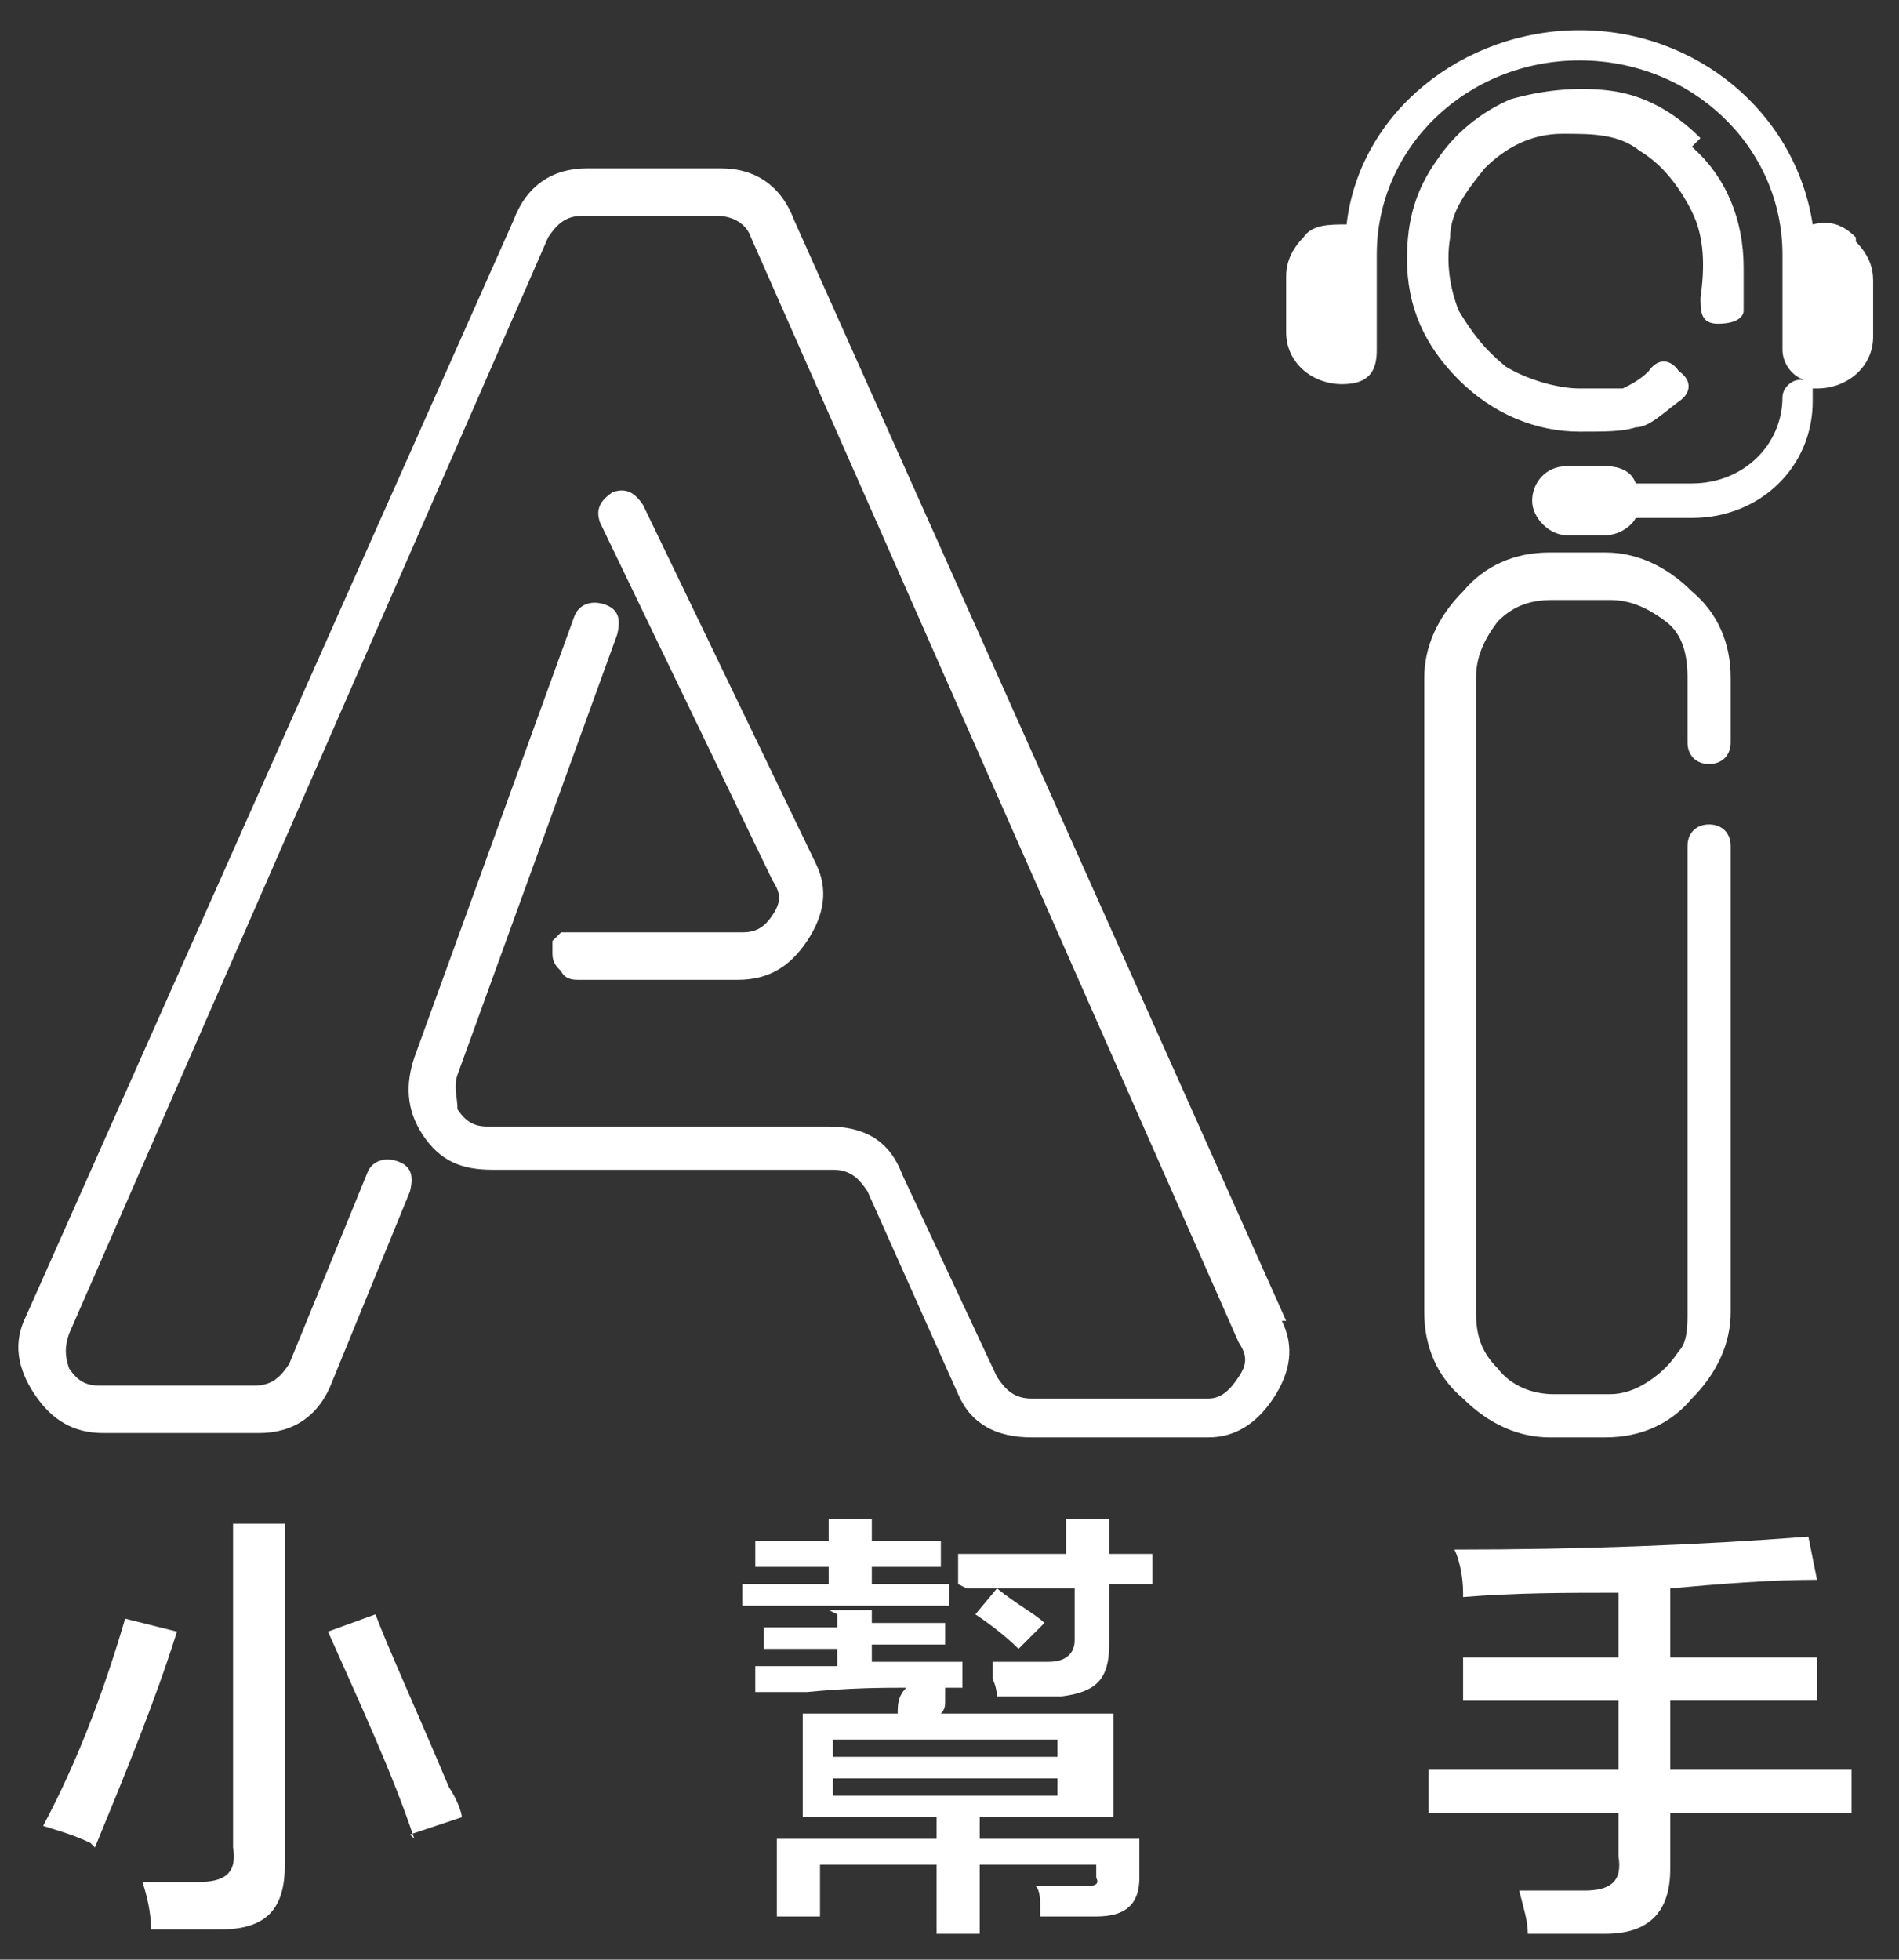 <?xml version="1.0" encoding="UTF-8"?>
<svg id="_圖層_1" class="w-12 h-12" data-name="圖層 1" xmlns="http://www.w3.org/2000/svg" version="1.1" viewBox="0 0 44 45.4">
    <rect x="0" y="0" width="44" height="45.4" fill="#333333" stroke="none"/>
    <defs>
        <style>
        .cls-1 {
            fill: #fff;
            stroke-width: 0px;
        }
        </style>
    </defs>
    <g>
        <g>
            <path class="cls-1" d="M29.7,30.6c.3.6.2,1.2-.2,1.8-.4.6-.9.9-1.5.9h-4.1c-.8,0-1.4-.3-1.7-1l-2.1-4.7c-.2-.3-.4-.5-.8-.5h-7.9c-.7,0-1.2-.2-1.6-.8-.4-.6-.4-1.2-.2-1.8l3.7-10.2c.1-.3.4-.4.7-.3.3.1.4.3.3.7l-3.7,10.2c-.1.3,0,.5,0,.8.2.3.4.4.7.4h7.9c.8,0,1.4.3,1.7,1.1l2.2,4.7c.2.3.4.5.8.5h4.1c.3,0,.5-.2.7-.5.2-.3.2-.5,0-.8L17.4,5.5c-.1-.3-.4-.5-.8-.5h-3.1c-.4,0-.6.2-.8.5L1.6,30.9c-.1.3-.1.5,0,.8.2.3.4.4.7.4h3.6c.4,0,.6-.2.8-.5l1.8-4.4c.1-.3.4-.4.7-.3.3.1.4.3.3.7l-1.8,4.4c-.3.8-.9,1.2-1.7,1.2h-3.6c-.7,0-1.2-.3-1.6-.9s-.5-1.2-.2-1.8L11.9,5.1c.3-.8.9-1.2,1.7-1.2h3.1c.8,0,1.4.4,1.7,1.2l11.4,25.5ZM17.2,21.6c.3,0,.5-.1.7-.4.2-.3.2-.5,0-.8l-4-8.3c-.1-.3,0-.5.3-.7.3-.1.5,0,.7.3l4,8.3c.3.6.2,1.2-.2,1.8-.4.6-.9.9-1.6.9h-3.7c-.1,0-.3,0-.4-.2-.1-.1-.2-.2-.2-.4s0-.2,0-.3c0,0,.1-.1.2-.2,0,0,.2,0,.2,0h3.7Z"/>
            <g>
                <path class="cls-1" d="M39.4,3.2c-.6-.6-1.3-1-2.1-1.1-.8-.1-1.6,0-2.3.2-.7.3-1.3.8-1.7,1.4-.5.7-.7,1.4-.7,2.3,0,1.1.4,2,1.2,2.8.8.8,1.8,1.2,2.8,1.2.6,0,1,0,1.3-.1.3,0,.6-.3,1-.6.3-.2.3-.5,0-.7-.2-.3-.5-.3-.7,0-.2.2-.4.3-.6.4-.2,0-.5,0-1,0s-1.2-.2-1.7-.5c-.5-.4-.8-.8-1.1-1.3-.2-.5-.3-1.1-.2-1.7,0-.6.4-1.1.8-1.6.5-.5,1.1-.8,1.8-.8.7,0,1.3,0,1.8.4.5.3.9.8,1.2,1.4.3.6.3,1.3.2,2,0,.3,0,.6.4.6.5,0,.6-.2.6-.3s0-.2,0-.2c0,0,0-.1,0-.2,0-.1,0-.4,0-.6,0-1.1-.4-2.1-1.2-2.8Z"/>
                <path class="cls-1" d="M37.2,12.8h-1.3c-.8,0-1.5.3-2,.9-.6.6-.9,1.3-.9,2v14.7c0,.8.3,1.5.9,2,.6.6,1.3.9,2,.9h1.3c.8,0,1.5-.3,2-.9.6-.6.9-1.3.9-2v-10.8c0-.3-.2-.5-.5-.5-.3,0-.5.2-.5.5v10.8c0,.3,0,.7-.2.9-.2.3-.4.5-.7.7-.3.2-.6.3-.9.3h-1.3c-.5,0-1-.2-1.3-.6-.4-.4-.5-.8-.5-1.3v-14.7c0-.5.2-.9.5-1.3.4-.4.8-.5,1.3-.5h1.3c.5,0,.9.2,1.3.5s.5.8.5,1.3v1.5c0,.3.2.5.5.5s.5-.2.5-.5v-1.5c0-.8-.3-1.5-.9-2-.6-.6-1.3-.9-2-.9Z"/>
            </g>
        </g>
        <path class="cls-1" d="M43,5.5c-.3-.3-.6-.4-1-.3-.4-2.6-2.7-4.5-5.4-4.5s-5.1,1.9-5.4,4.5c-.4,0-.8,0-1,.3-.2.2-.4.5-.4.9v1.3c0,.7.6,1.2,1.3,1.2s.8-.4.8-.8v-2.2c0-2.5,2.1-4.5,4.7-4.5s4.7,2,4.7,4.5v2.2c0,.3.2.6.5.7,0,0,0,0-.1,0-.2,0-.4.2-.4.4,0,1.1-.9,2-2.1,2h-1.3c-.1-.3-.4-.4-.7-.4h-.9c-.5,0-.8.4-.8.8s.4.8.8.8h.9c.3,0,.6-.2.7-.4h1.3c1.6,0,2.8-1.2,2.8-2.7s0-.3-.2-.3c0,0,.2,0,.3,0,.7,0,1.3-.5,1.3-1.2v-1.3c0-.3-.1-.6-.4-.9Z"/>
    </g>
    <g>
        <path class="cls-1" d="M2.1,42.7c-.4-.2-.8-.3-1.1-.4.8-1.5,1.4-3.1,1.9-4.8l1.2.3c-.5,1.6-1.2,3.3-1.9,5ZM3.5,44.7c0-.4-.1-.8-.2-1.1.3,0,.8,0,1.3,0,.6,0,.9-.2.8-.8v-7.5h1.2v7.9c0,1-.4,1.5-1.5,1.5h-1.5ZM9.6,42.6c-.5-1.5-1.2-3-2-4.8l1.1-.4c.3.8.9,2.1,1.7,4,.2.3.3.6.3.7l-1.2.4Z"/>
        <path class="cls-1" d="M19.2,37.3h1v.3h1.7v.5h-1.7v.4c1,0,1.7,0,2.1,0,0,.3,0,.5,0,.6,0,0-.2,0-.4,0h0c0,0,0,.1,0,.3,0,.1,0,.2-.1.3h4v2.4h-3.1v.5h3.7v.9c0,.6-.3.9-1,.9h-1.3s0,0,0-.2c0-.2,0-.4-.1-.5h1c.3,0,.5,0,.4-.2v-.3h-2.7v1.6h-1v-1.6h-2.7v1.2h-1v-1.8h3.7v-.5h-3.1v-2.4h2.2c0-.2,0-.4.2-.6-.5,0-1.3,0-2.3.1-.5,0-.9,0-1.2,0v-.6c0,0,.4,0,.9,0,.4,0,.8,0,1,0v-.4h-1.7v-.5h1.7v-.3ZM19.2,35.2h1v.5h1.6v.6h-1.6v.4h1.8v.5h-4.8v-.5h2v-.4h-1.7v-.6h1.7v-.5ZM19.3,40.3v.4h5.2v-.4h-5.2ZM19.3,41.2v.4h5.2v-.4h-5.2ZM22.2,36.7v-.7h2.5v-.8h1v.8h1v.7h-1v1.4c0,.8-.3,1.1-1.1,1.2h-.6c-.4,0-.7,0-.9,0,0,0,0-.2-.1-.4,0-.2,0-.3,0-.4.2,0,.4,0,.7,0h.6c.4,0,.6-.2.6-.5v-1.2h-2.5ZM23.6,38.2c-.3-.3-.7-.6-1-.8l.5-.6c.5.4.9.6,1.1.8l-.6.6Z"/>
        <path class="cls-1" d="M33.9,36.9c0-.4-.1-.8-.2-1,2.9,0,5.6-.1,8.2-.3l.2,1c-1.1,0-2.3.1-3.4.2v1.6h3.4v1h-3.4v1.6h4.2v1h-4.2v1.3c0,1-.5,1.5-1.5,1.5h-1.8c0-.3-.1-.6-.2-1h1.5c.6,0,.9-.2.8-.8v-1h-4.4v-1h4.4v-1.6h-3.6v-1h3.6v-1.5c-1.2,0-2.4,0-3.6.1Z"/>
    </g>
</svg>